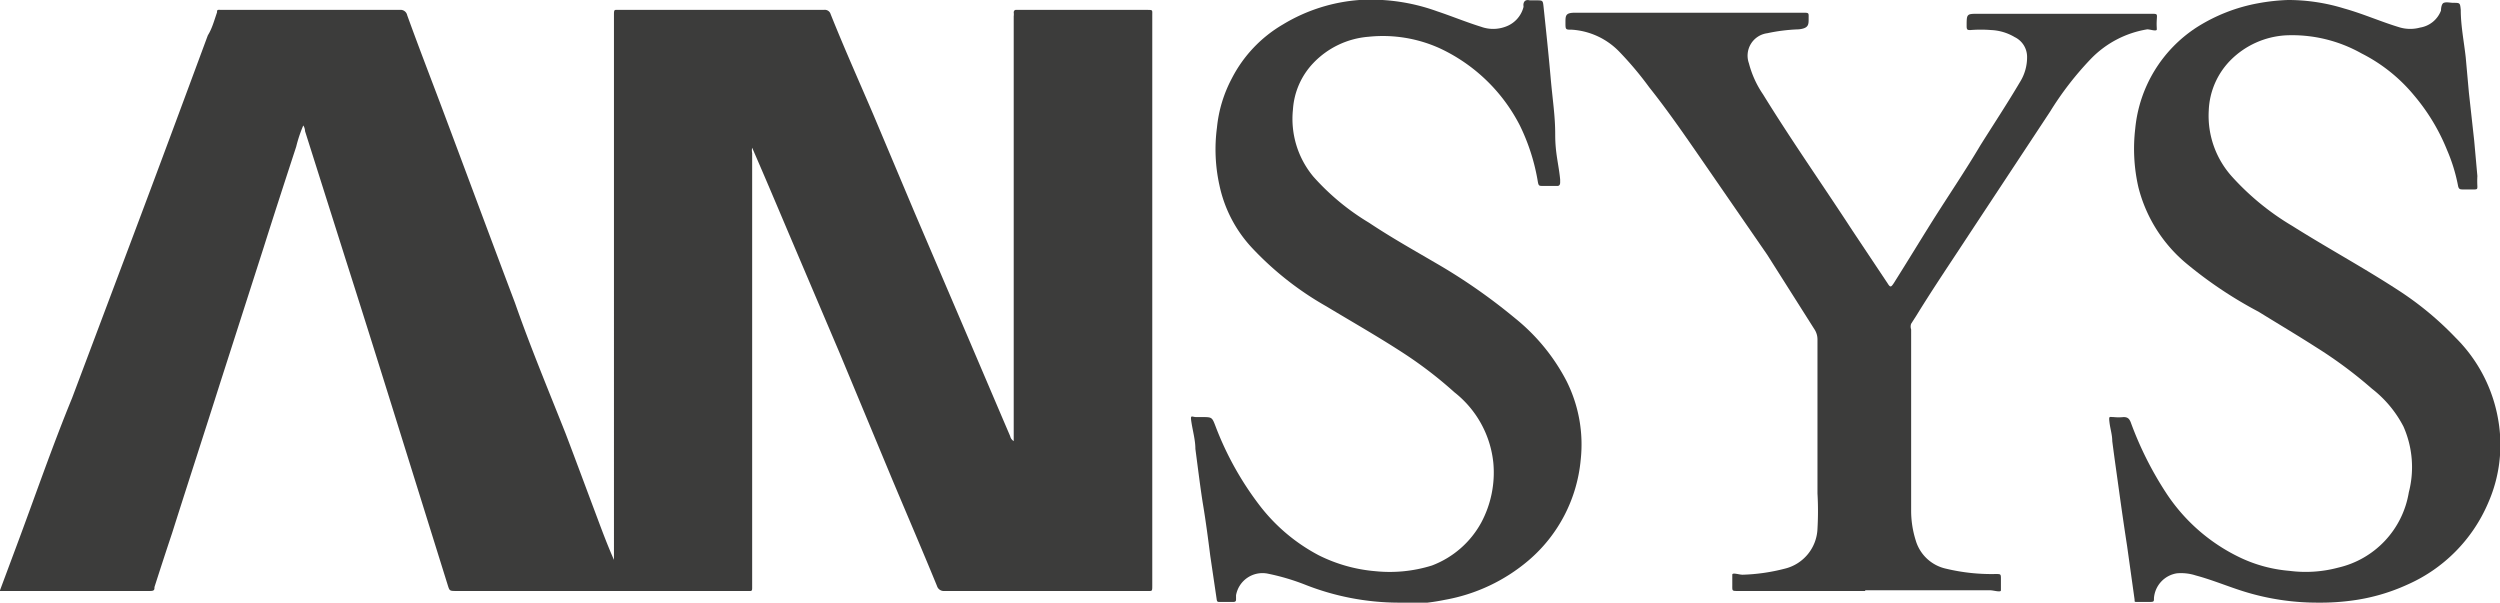 <svg xmlns="http://www.w3.org/2000/svg" viewBox="0 0 70.73 17.05"><defs><style>.cls-1{fill:#3c3c3b;}</style></defs><g id="Capa_2" data-name="Capa 2"><g id="Figuras"><path class="cls-1" d="M0,16.7l.47-1.26c.52-1.39,1-2.79,1.57-4.18L3.79,6.61C4.49,4.75,5.18,2.89,5.88,1,6,.81,6.06.58,6.14.35c0-.06,0-.08.1-.07h5.07a.19.19,0,0,1,.21.15c.3.83.62,1.66.93,2.48.71,1.89,1.41,3.78,2.12,5.66C15,9.8,15.5,11,16,12.26c.29.76.57,1.52.86,2.29.16.43.32.86.51,1.29V.45c0-.2,0-.17.17-.17h5.77a.17.17,0,0,1,.19.12c.4,1,.81,1.91,1.22,2.87L25.87,6l1.57,3.67.93,2.18.21.49a.22.22,0,0,0,.1.14V.46a.41.41,0,0,0,0-.11s0-.08.08-.07h3.69c.17,0,.15,0,.15.15V16.56c0,.18,0,.16-.15.16H26.72a.2.2,0,0,1-.21-.14c-.41-1-.84-2-1.26-3L23.76,10,22.28,6.52c-.33-.78-.66-1.56-1-2.34,0,0,0,0,0,0a.38.38,0,0,0,0,.15V16.63c0,.06,0,.1-.08.09H12.92c-.21,0-.2,0-.26-.19l-1.56-5c-.44-1.41-.88-2.81-1.33-4.22L8.63,3.71s0-.09-.05-.16a3.84,3.84,0,0,0-.2.6c-.31.95-.62,1.9-.92,2.85L6.23,10.83c-.45,1.42-.91,2.83-1.36,4.25-.17.51-.33,1-.5,1.53,0,.07,0,.11-.12.11H0l0,0"/><path class="cls-1" d="M39.56,17.05a7.25,7.25,0,0,1-2.64-.51,6.33,6.33,0,0,0-1.05-.31.76.76,0,0,0-.9.61s0,.07,0,.11,0,.08-.08.08h-.38c-.06,0-.08,0-.09-.09l-.18-1.22c-.06-.48-.13-1-.2-1.42s-.15-1.07-.22-1.6c0-.24-.07-.49-.11-.74s0-.16.14-.16H34c.29,0,.29,0,.39.26a8.84,8.84,0,0,0,1.24,2.23,5.1,5.1,0,0,0,1.68,1.42,4.39,4.39,0,0,0,1.6.45A4,4,0,0,0,40.51,16a2.66,2.66,0,0,0,1.4-1.22,3,3,0,0,0,.34-1.68,2.91,2.91,0,0,0-1.1-2A11.65,11.65,0,0,0,39.72,10c-.72-.47-1.46-.89-2.19-1.33A8.88,8.88,0,0,1,35.41,7a3.72,3.72,0,0,1-.91-1.76,4.7,4.7,0,0,1-.07-1.63,3.74,3.74,0,0,1,.42-1.39A3.75,3.75,0,0,1,36.3.69,4.86,4.86,0,0,1,38.46,0a5.5,5.5,0,0,1,2.2.32c.42.14.83.31,1.25.44a1,1,0,0,0,.67,0A.8.8,0,0,0,43.1.21a.13.13,0,0,0,0-.06c0-.11.06-.17.18-.14h.18c.19,0,.19,0,.21.18.07.66.14,1.32.2,2S44,3.27,44,3.81s.1.84.14,1.27c0,0,0,.06,0,.08s0,.11-.09.1h-.4c-.1,0-.12,0-.14-.11A5.75,5.75,0,0,0,43,3.55a4.84,4.84,0,0,0-2.28-2.19,3.9,3.9,0,0,0-2-.32,2.42,2.42,0,0,0-1.56.74,2.1,2.1,0,0,0-.58,1.32A2.55,2.55,0,0,0,37.16,5a6.76,6.76,0,0,0,1.57,1.3c.63.42,1.29.79,1.94,1.17A16.24,16.24,0,0,1,42.86,9a5.58,5.58,0,0,1,1.46,1.78,4,4,0,0,1,.4,2.24,4.25,4.25,0,0,1-1.48,2.84,5,5,0,0,1-2.36,1.11,5.9,5.9,0,0,1-1.32.12"/><path class="cls-1" d="M65.59,17.05a7,7,0,0,1-2.15-.33c-.44-.14-.87-.32-1.32-.44a1.35,1.35,0,0,0-.53-.06.77.77,0,0,0-.65.7c0,.1,0,.11-.13.11s-.22,0-.33,0-.08,0-.09-.08l-.21-1.5c-.08-.52-.15-1-.23-1.58s-.13-.92-.19-1.39c0-.18-.06-.36-.08-.54s0-.14.12-.14a1.31,1.31,0,0,0,.28,0c.12,0,.16.05.2.14a9.77,9.77,0,0,0,1,2,5.15,5.15,0,0,0,2.13,1.85,4,4,0,0,0,1.36.36,3.56,3.56,0,0,0,1.38-.09,2.62,2.62,0,0,0,2-2.13A2.84,2.84,0,0,0,68,12.07,3.23,3.23,0,0,0,67.11,11a12.35,12.35,0,0,0-1.59-1.18c-.53-.34-1.07-.66-1.62-1a11.86,11.86,0,0,1-2-1.33A4.12,4.12,0,0,1,60.5,5.3a4.88,4.88,0,0,1-.09-1.66A3.85,3.85,0,0,1,62.17.76,4.87,4.87,0,0,1,63.9.09,5.69,5.69,0,0,1,64.73,0a5.38,5.38,0,0,1,1.59.24c.54.15,1.05.38,1.59.54a1.06,1.06,0,0,0,.56,0A.76.76,0,0,0,69.06.3s0,0,0,0,0-.19.08-.22.18,0,.27,0h0c.19,0,.19,0,.21.2,0,.45.09.89.14,1.34l.09,1,.15,1.36.09,1a2.54,2.54,0,0,0,0,.29c0,.07,0,.09-.09.09H69.7c-.1,0-.14,0-.16-.12a4.85,4.85,0,0,0-.31-1,5.65,5.65,0,0,0-.93-1.54,4.64,4.64,0,0,0-1.49-1.19A4,4,0,0,0,64.67,1a2.4,2.4,0,0,0-1.55.69,2.14,2.14,0,0,0-.63,1.44A2.57,2.57,0,0,0,63.15,5a7.34,7.34,0,0,0,1.7,1.39c1,.63,2,1.17,3,1.82a9,9,0,0,1,1.62,1.34,4.28,4.28,0,0,1,1.21,2.33,4.08,4.08,0,0,1-.29,2.36,4.42,4.42,0,0,1-2.28,2.3,5.49,5.49,0,0,1-1.64.46,6.63,6.63,0,0,1-.87.05"/><path class="cls-1" d="M52.77,16.72h-3.6c-.17,0-.16,0-.16-.16s0-.23,0-.3.19,0,.29,0a5.34,5.34,0,0,0,1.19-.17,1.21,1.21,0,0,0,.93-1.13,8.71,8.71,0,0,0,0-1V9.6a.52.52,0,0,0-.09-.29L50,7.21,48.11,4.47c-.47-.68-.94-1.36-1.45-2a9.57,9.57,0,0,0-.84-1A2.05,2.05,0,0,0,44.47.84h0c-.18,0-.18,0-.18-.2s0-.28.27-.28H51c.19,0,.17,0,.17.17s0,.27-.28.3A5,5,0,0,0,50,.94a.64.64,0,0,0-.52.85,2.81,2.81,0,0,0,.4.88C50.7,4,51.56,5.22,52.4,6.51l1,1.5c.08.13.1.12.18,0,.34-.54.67-1.08,1-1.61.48-.77,1-1.53,1.45-2.29.37-.59.76-1.18,1.12-1.79a1.32,1.32,0,0,0,.2-.73A.62.62,0,0,0,57,1.05a1.42,1.42,0,0,0-.67-.2,3.69,3.69,0,0,0-.58,0c-.08,0-.11,0-.11-.11,0-.35,0-.35.33-.35h4.89c.18,0,.17,0,.16.16s0,.21,0,.28-.18,0-.27,0a2.86,2.86,0,0,0-1.59.83A8.93,8.93,0,0,0,58,3.16l-2.31,3.5c-.49.75-1,1.5-1.46,2.25l-.16.25a.24.24,0,0,0,0,.16c0,1.7,0,3.41,0,5.11a2.8,2.8,0,0,0,.13.86,1.15,1.15,0,0,0,.86.8,5.51,5.51,0,0,0,1.4.15c.15,0,.15,0,.15.15s0,.24,0,.31-.2,0-.31,0H52.77"/></g></g></svg>
